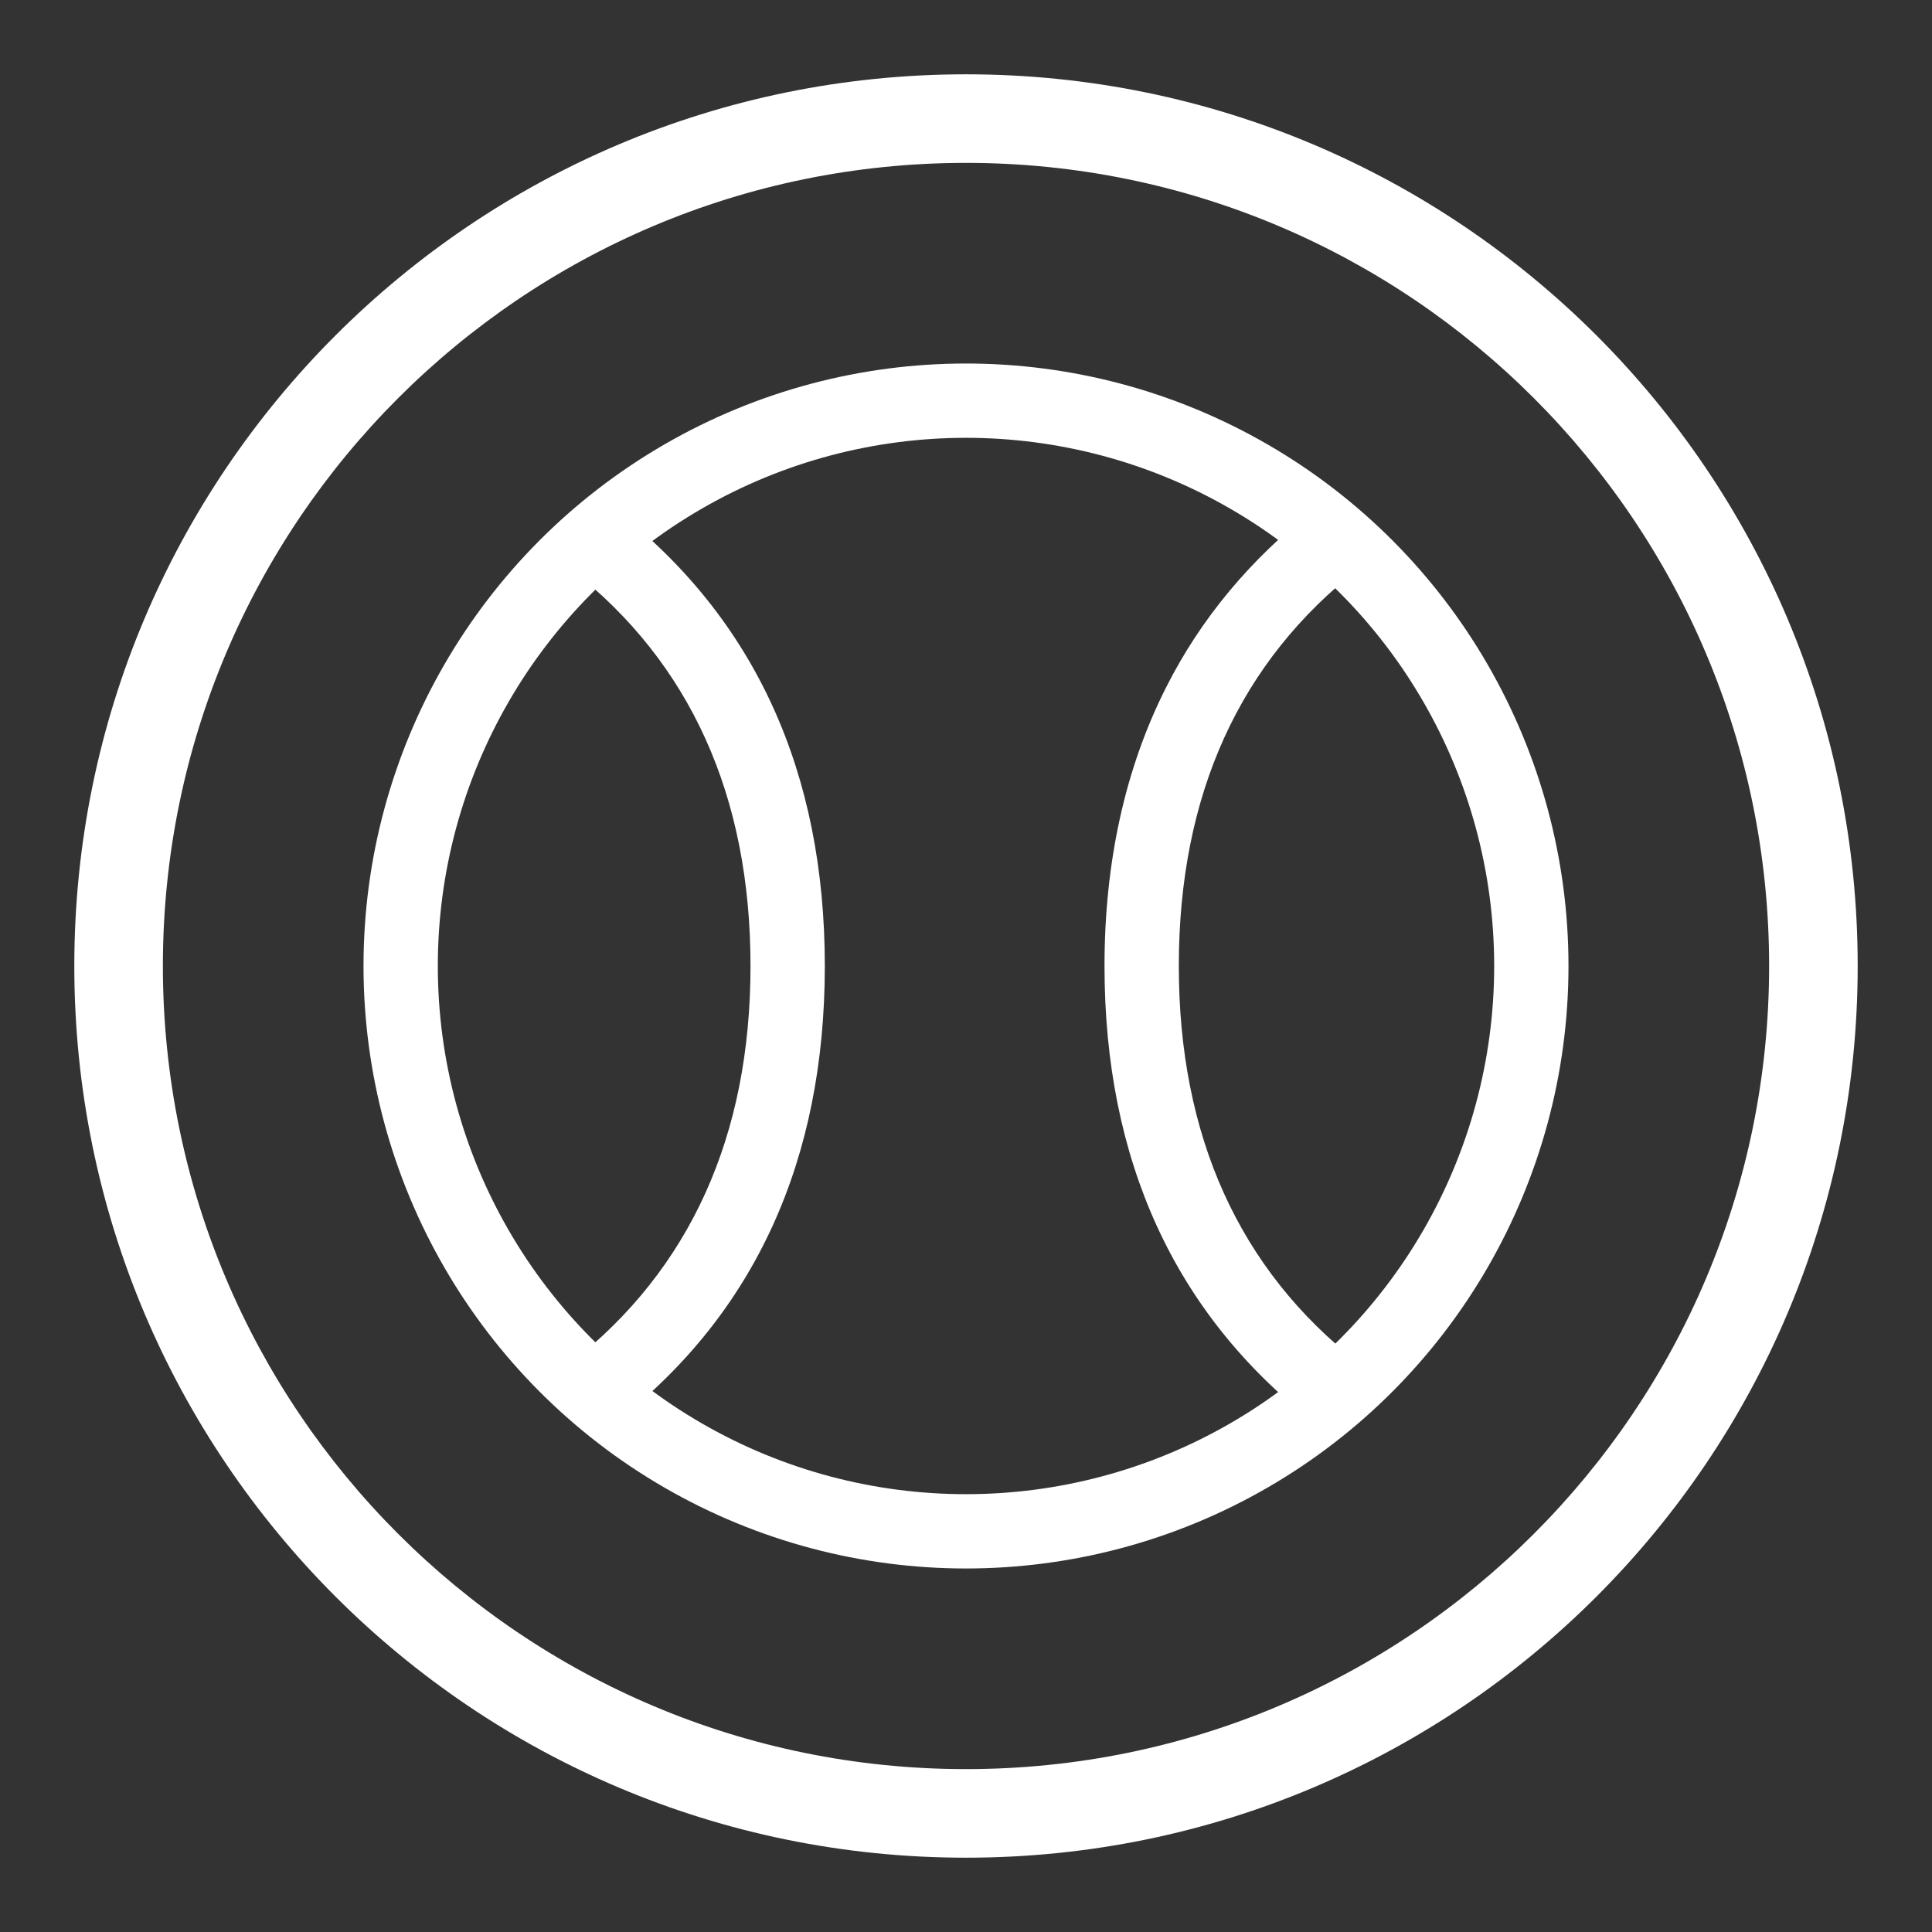 <?xml version="1.0" encoding="utf-8"?>
<!-- Generator: Adobe Illustrator 27.0.0, SVG Export Plug-In . SVG Version: 6.00 Build 0)  -->
<svg version="1.1" id="Calque_1" xmlns="http://www.w3.org/2000/svg" xmlns:xlink="http://www.w3.org/1999/xlink" x="0px" y="0px"
	 viewBox="0 0 650 650" style="enable-background:new 0 0 650 650;" xml:space="preserve">
<rect x="0" y="0" width="650" height="650" fill="#333333" stroke="none"/>
<style type="text/css">
	.st0{fill:#FFFFFF;}
	.st1{fill:none;stroke:#FFFFFF;stroke-width:25;stroke-miterlimit:10;}
</style>
<path class="st0" d="M325,25C159.3,25,25,159.3,25,325s134.3,300,300,300s300-134.3,300-300S490.7,25,325,25z M325,595.2
	c-149.2,0-270.2-121-270.2-270.2S175.8,54.8,325,54.8s270.2,121,270.2,270.2S474.2,595.2,325,595.2z"/>
<circle class="st1" cx="325" cy="325" r="190.2"/>
<path class="st0" d="M207.6,478.1l-15.4-19.7c40-31.4,60.3-76.3,60.3-133.4c0-57.2-20.3-102.1-60.3-133.4l15.4-19.7
	c46.4,36.4,69.9,87.9,69.9,153.1C277.5,390.2,254,441.8,207.6,478.1z"/>
<path class="st0" d="M441.5,478.1c-46.4-36.4-69.9-87.9-69.9-153.1c0-35.1,7-66.6,20.7-93.7c11.7-23.2,28.5-43.3,49.8-59.9
	l15.3,19.7c-40.4,31.4-60.8,76.4-60.8,133.9c0,57.2,20.3,102.1,60.3,133.4L441.5,478.1z"/>
</svg>

